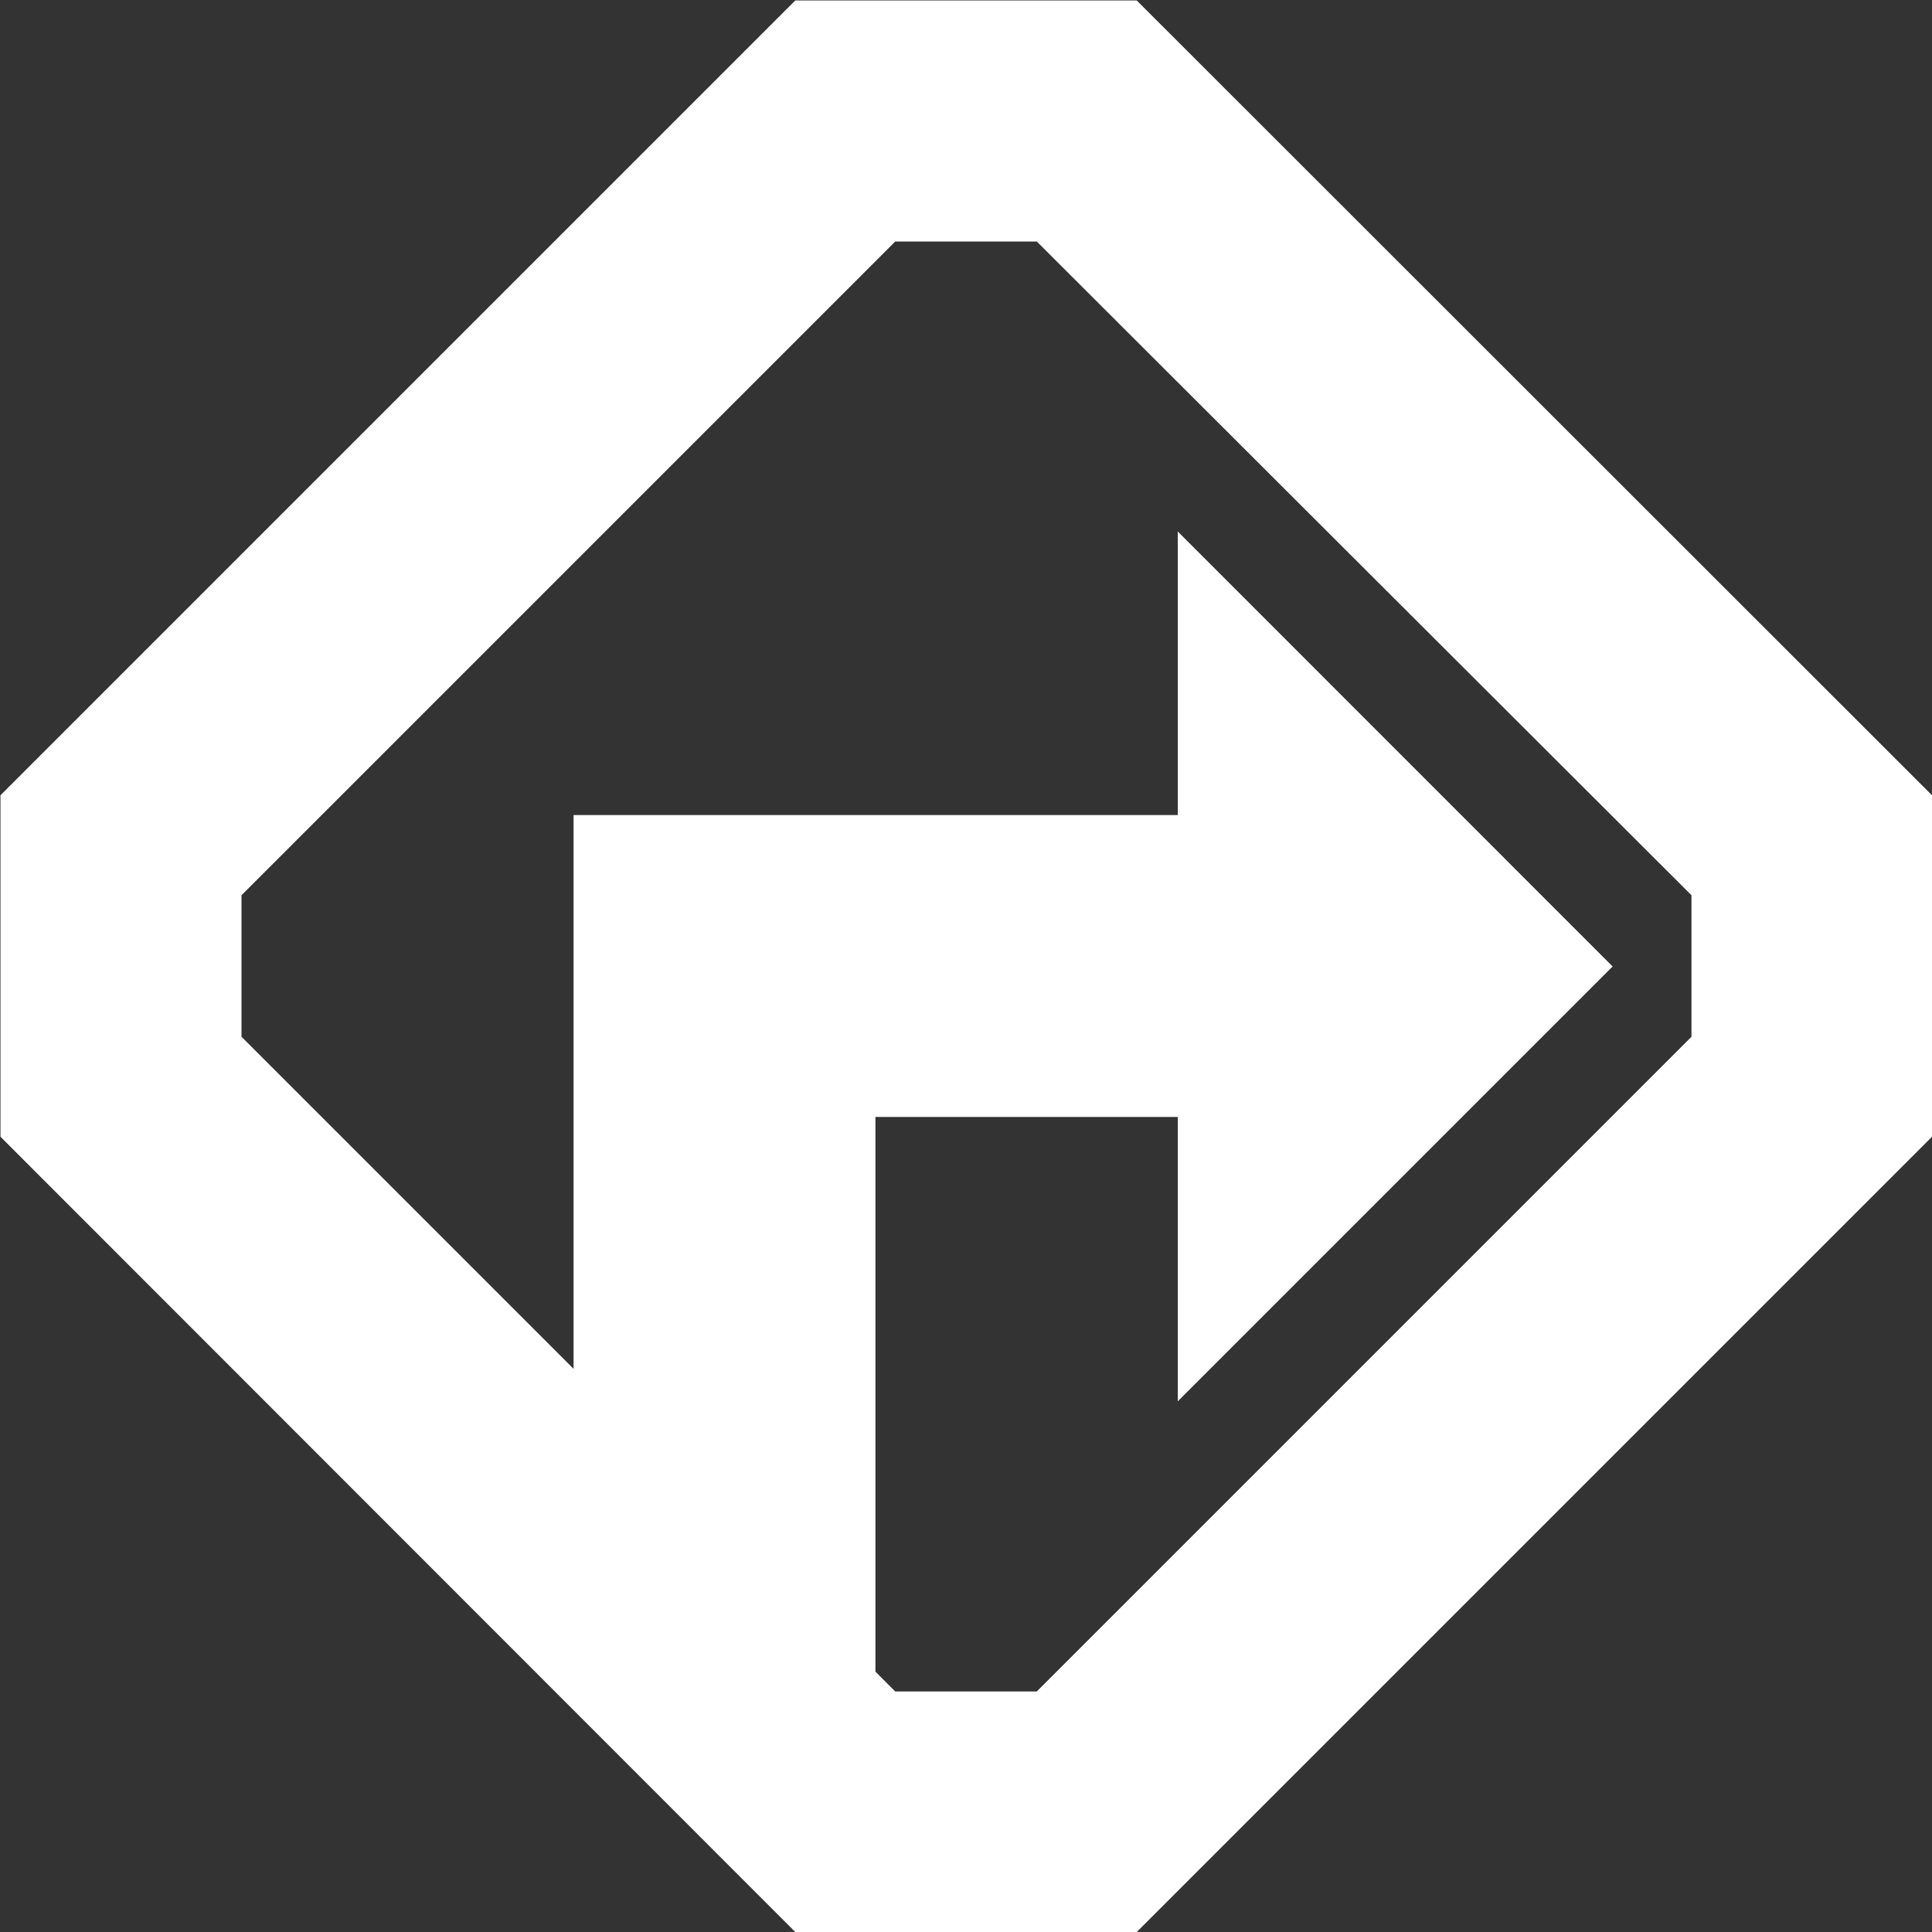 <?xml version="1.0" encoding="UTF-8"?>
<svg xmlns="http://www.w3.org/2000/svg" xmlns:xlink="http://www.w3.org/1999/xlink" width="16" height="16" viewBox="0 0 16 16" version="1.1">
<rect x="0" y="0" width="16" height="16" fill="#333333" stroke="none"/>
<g id="surface1">
<path style=" stroke:none;fill-rule:nonzero;fill:rgb(100%,100%,100%);fill-opacity:1;" d="M 6.586 0.004 L 0.004 6.586 L 0.004 9.414 L 6.586 16 L 9.414 16 L 16 9.414 L 16 6.586 L 9.414 0.004 Z M 7.414 2 L 8.586 2 L 14.008 7.414 L 14.008 8.586 L 8.586 14.008 L 7.414 14.008 L 7.25 13.844 L 7.25 9.25 L 9.754 9.25 L 9.754 11.605 L 13.355 8.004 L 9.754 4.402 L 9.754 6.75 L 4.75 6.75 L 4.75 11.336 L 2 8.586 L 2 7.414 Z M 7.414 2 "/>
</g>
</svg>
